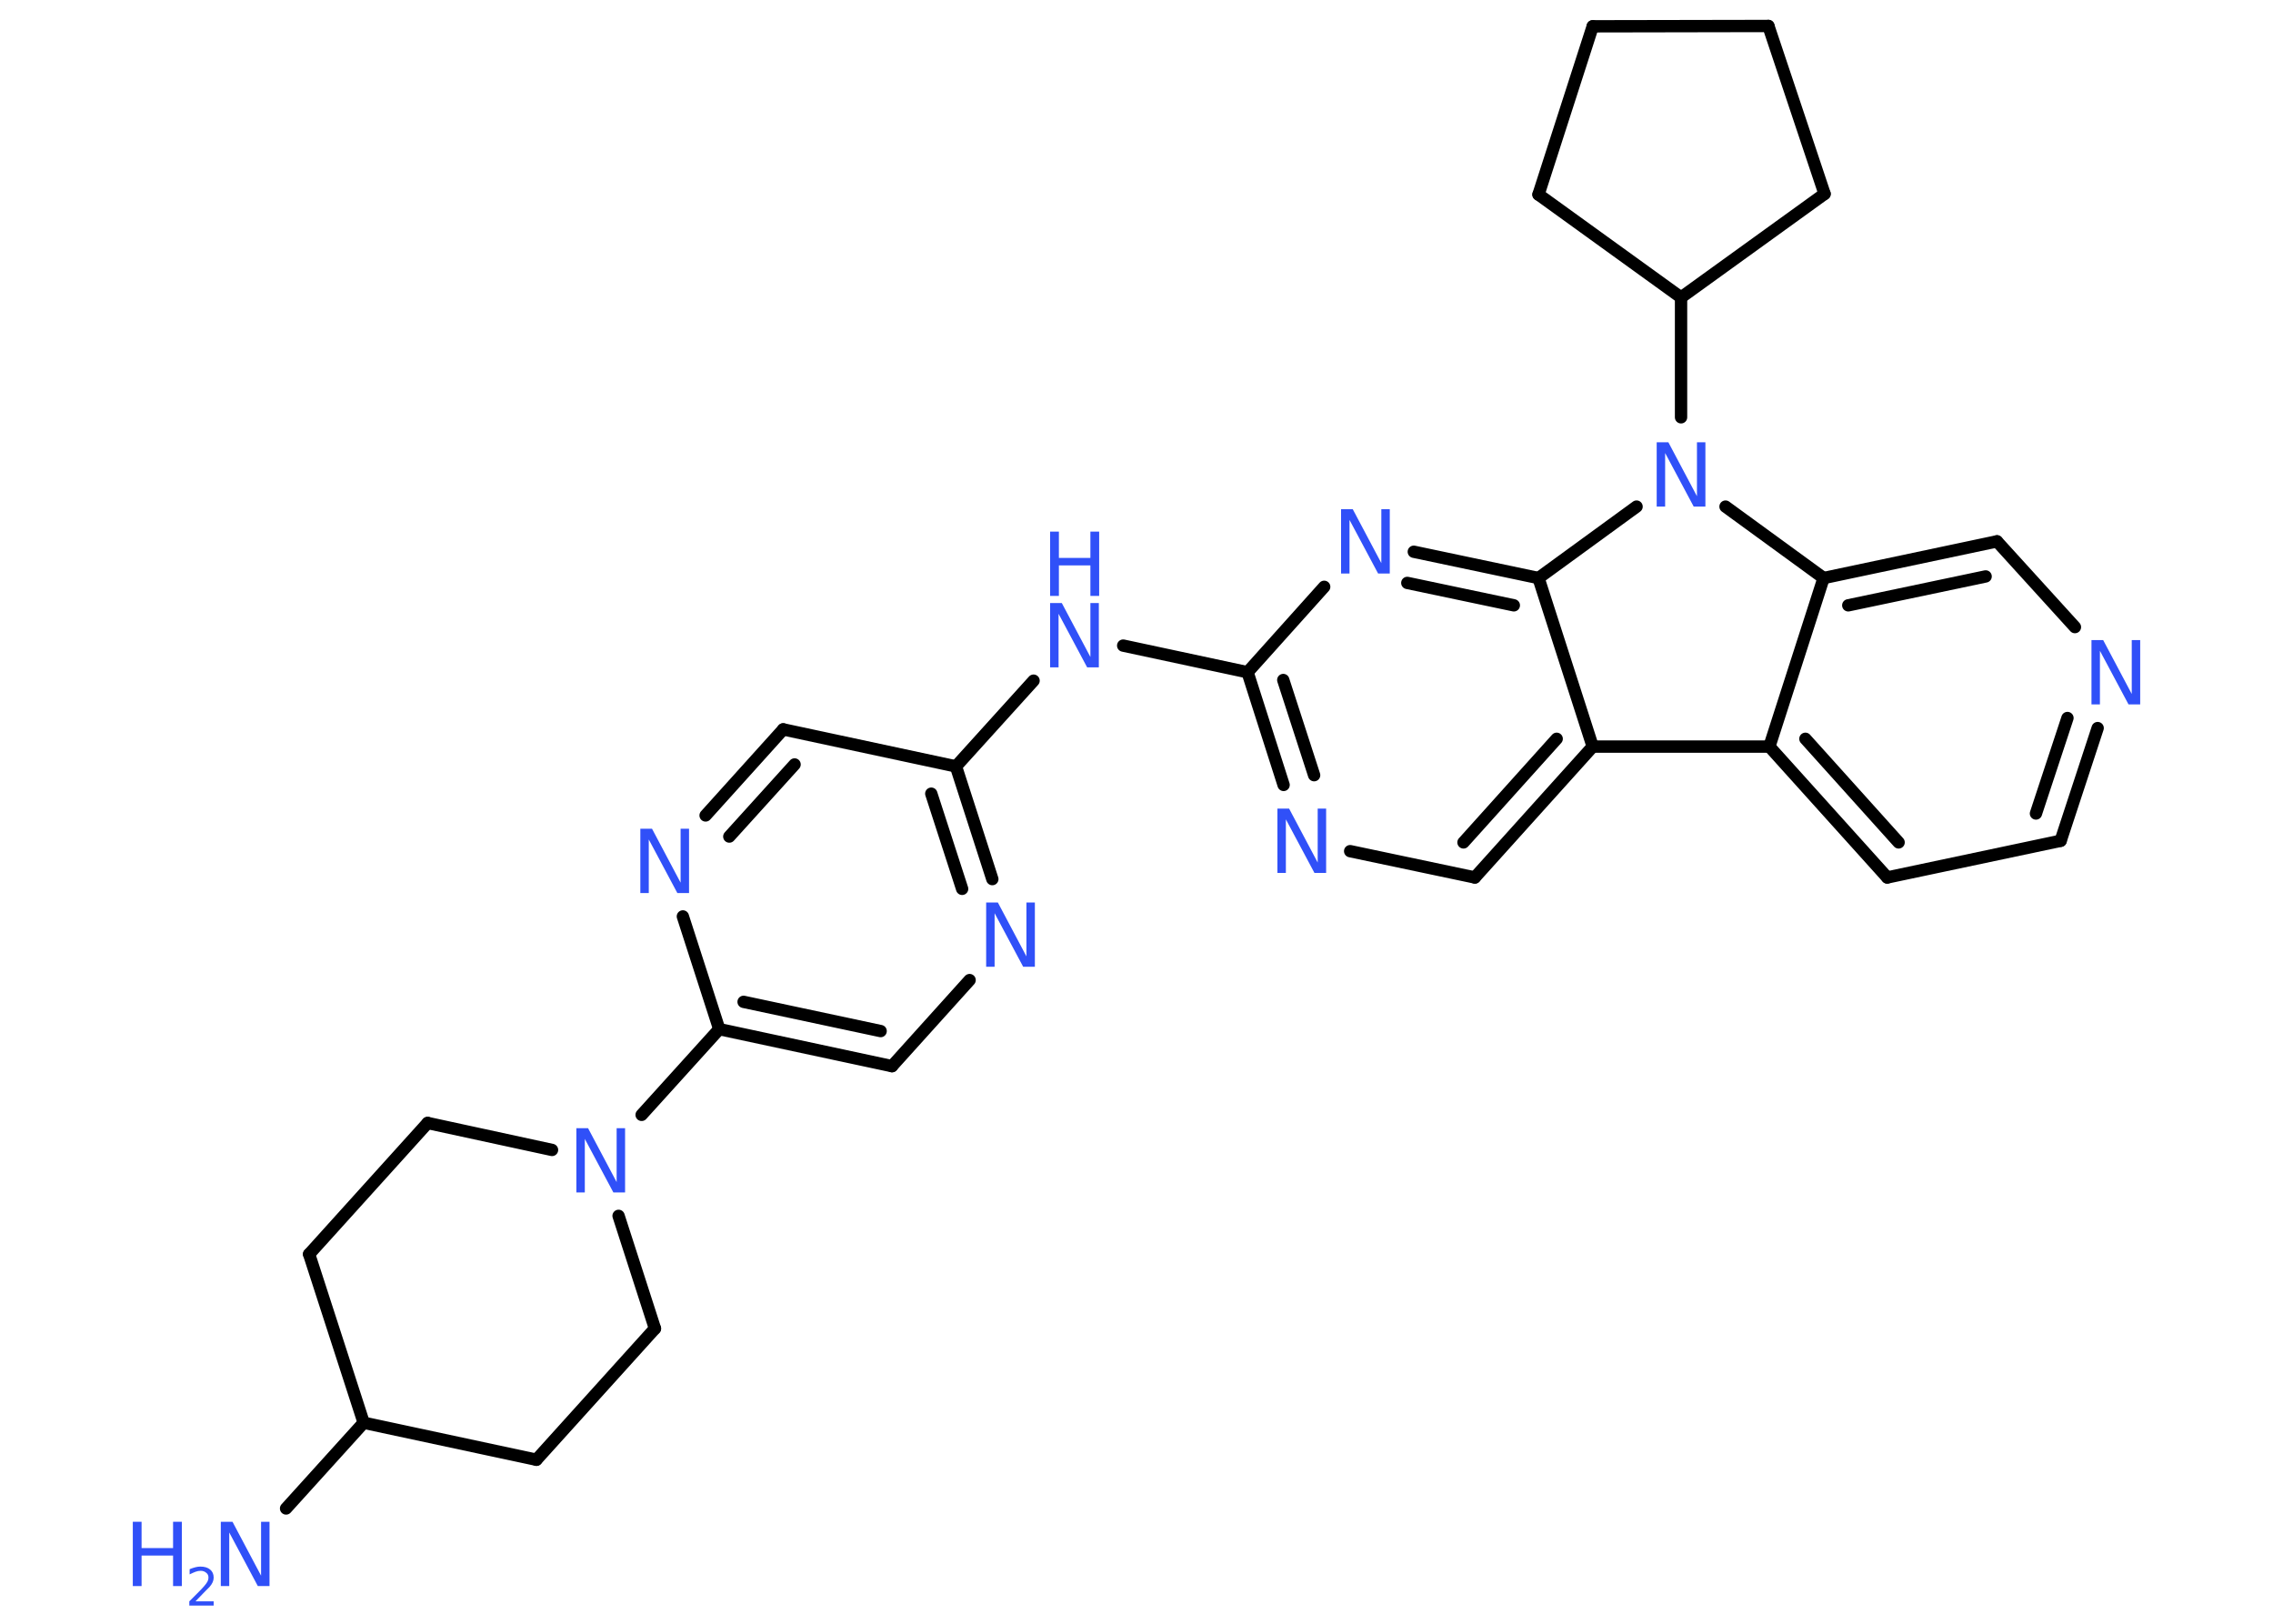 <?xml version='1.0' encoding='UTF-8'?>
<!DOCTYPE svg PUBLIC "-//W3C//DTD SVG 1.1//EN" "http://www.w3.org/Graphics/SVG/1.1/DTD/svg11.dtd">
<svg version='1.2' xmlns='http://www.w3.org/2000/svg' xmlns:xlink='http://www.w3.org/1999/xlink' width='70.0mm' height='50.0mm' viewBox='0 0 70.0 50.0'>
  <desc>Generated by the Chemistry Development Kit (http://github.com/cdk)</desc>
  <g stroke-linecap='round' stroke-linejoin='round' stroke='#000000' stroke-width='.38' fill='#3050F8'>
    <rect x='.0' y='.0' width='70.0' height='50.0' fill='#FFFFFF' stroke='none'/>
    <g id='mol1' class='mol'>
      <line id='mol1bnd1' class='bond' x1='8.81' y1='46.45' x2='11.2' y2='43.81'/>
      <line id='mol1bnd2' class='bond' x1='11.2' y1='43.81' x2='16.52' y2='44.95'/>
      <line id='mol1bnd3' class='bond' x1='16.52' y1='44.95' x2='20.17' y2='40.91'/>
      <line id='mol1bnd4' class='bond' x1='20.17' y1='40.91' x2='19.05' y2='37.44'/>
      <line id='mol1bnd5' class='bond' x1='19.76' y1='34.33' x2='22.15' y2='31.69'/>
      <g id='mol1bnd6' class='bond'>
        <line x1='22.15' y1='31.69' x2='27.47' y2='32.83'/>
        <line x1='22.9' y1='30.85' x2='27.12' y2='31.75'/>
      </g>
      <line id='mol1bnd7' class='bond' x1='27.47' y1='32.83' x2='29.86' y2='30.18'/>
      <g id='mol1bnd8' class='bond'>
        <line x1='30.56' y1='27.07' x2='29.44' y2='23.6'/>
        <line x1='29.63' y1='27.37' x2='28.68' y2='24.44'/>
      </g>
      <line id='mol1bnd9' class='bond' x1='29.44' y1='23.6' x2='31.83' y2='20.96'/>
      <line id='mol1bnd10' class='bond' x1='34.59' y1='19.88' x2='38.42' y2='20.7'/>
      <g id='mol1bnd11' class='bond'>
        <line x1='38.42' y1='20.7' x2='39.53' y2='24.17'/>
        <line x1='39.52' y1='20.94' x2='40.47' y2='23.87'/>
      </g>
      <line id='mol1bnd12' class='bond' x1='41.58' y1='26.21' x2='45.42' y2='27.02'/>
      <g id='mol1bnd13' class='bond'>
        <line x1='45.42' y1='27.02' x2='49.05' y2='22.99'/>
        <line x1='45.07' y1='25.94' x2='47.94' y2='22.75'/>
      </g>
      <line id='mol1bnd14' class='bond' x1='49.05' y1='22.99' x2='54.49' y2='22.99'/>
      <g id='mol1bnd15' class='bond'>
        <line x1='54.49' y1='22.99' x2='58.12' y2='27.02'/>
        <line x1='55.6' y1='22.75' x2='58.47' y2='25.94'/>
      </g>
      <line id='mol1bnd16' class='bond' x1='58.12' y1='27.02' x2='63.46' y2='25.89'/>
      <g id='mol1bnd17' class='bond'>
        <line x1='63.46' y1='25.89' x2='64.6' y2='22.42'/>
        <line x1='62.7' y1='25.05' x2='63.67' y2='22.11'/>
      </g>
      <line id='mol1bnd18' class='bond' x1='63.9' y1='19.31' x2='61.5' y2='16.67'/>
      <g id='mol1bnd19' class='bond'>
        <line x1='61.5' y1='16.67' x2='56.16' y2='17.8'/>
        <line x1='61.15' y1='17.75' x2='56.92' y2='18.64'/>
      </g>
      <line id='mol1bnd20' class='bond' x1='54.49' y1='22.99' x2='56.16' y2='17.8'/>
      <line id='mol1bnd21' class='bond' x1='56.16' y1='17.8' x2='53.14' y2='15.6'/>
      <line id='mol1bnd22' class='bond' x1='51.77' y1='12.85' x2='51.77' y2='9.16'/>
      <line id='mol1bnd23' class='bond' x1='51.77' y1='9.16' x2='56.19' y2='5.97'/>
      <line id='mol1bnd24' class='bond' x1='56.19' y1='5.97' x2='54.46' y2='.8'/>
      <line id='mol1bnd25' class='bond' x1='54.46' y1='.8' x2='49.05' y2='.81'/>
      <line id='mol1bnd26' class='bond' x1='49.05' y1='.81' x2='47.38' y2='5.99'/>
      <line id='mol1bnd27' class='bond' x1='51.77' y1='9.16' x2='47.38' y2='5.99'/>
      <line id='mol1bnd28' class='bond' x1='50.4' y1='15.6' x2='47.38' y2='17.8'/>
      <line id='mol1bnd29' class='bond' x1='49.05' y1='22.99' x2='47.38' y2='17.8'/>
      <g id='mol1bnd30' class='bond'>
        <line x1='47.38' y1='17.8' x2='43.54' y2='16.99'/>
        <line x1='46.62' y1='18.64' x2='43.34' y2='17.95'/>
      </g>
      <line id='mol1bnd31' class='bond' x1='38.42' y1='20.7' x2='40.78' y2='18.07'/>
      <line id='mol1bnd32' class='bond' x1='29.44' y1='23.6' x2='24.12' y2='22.46'/>
      <g id='mol1bnd33' class='bond'>
        <line x1='24.12' y1='22.46' x2='21.73' y2='25.11'/>
        <line x1='24.47' y1='23.54' x2='22.46' y2='25.76'/>
      </g>
      <line id='mol1bnd34' class='bond' x1='22.15' y1='31.69' x2='21.03' y2='28.22'/>
      <line id='mol1bnd35' class='bond' x1='17.0' y1='35.41' x2='13.17' y2='34.58'/>
      <line id='mol1bnd36' class='bond' x1='13.17' y1='34.58' x2='9.52' y2='38.62'/>
      <line id='mol1bnd37' class='bond' x1='11.2' y1='43.81' x2='9.52' y2='38.62'/>
      <g id='mol1atm1' class='atom'>
        <path d='M6.8 46.86h.36l.88 1.66v-1.66h.26v1.98h-.36l-.88 -1.65v1.65h-.26v-1.98z' stroke='none'/>
        <path d='M4.09 46.86h.27v.81h.97v-.81h.27v1.98h-.27v-.94h-.97v.94h-.27v-1.98z' stroke='none'/>
        <path d='M6.02 49.31h.56v.13h-.75v-.13q.09 -.09 .25 -.25q.16 -.16 .2 -.21q.08 -.09 .11 -.15q.03 -.06 .03 -.12q.0 -.1 -.07 -.15q-.07 -.06 -.17 -.06q-.08 .0 -.16 .03q-.08 .03 -.18 .08v-.16q.1 -.04 .18 -.06q.08 -.02 .15 -.02q.19 .0 .3 .09q.11 .09 .11 .25q.0 .07 -.03 .14q-.03 .07 -.1 .15q-.02 .02 -.13 .13q-.11 .11 -.3 .31z' stroke='none'/>
      </g>
      <path id='mol1atm5' class='atom' d='M17.75 34.74h.36l.88 1.66v-1.66h.26v1.98h-.36l-.88 -1.65v1.65h-.26v-1.98z' stroke='none'/>
      <path id='mol1atm8' class='atom' d='M30.37 27.79h.36l.88 1.66v-1.66h.26v1.98h-.36l-.88 -1.65v1.65h-.26v-1.98z' stroke='none'/>
      <g id='mol1atm10' class='atom'>
        <path d='M32.34 18.57h.36l.88 1.66v-1.66h.26v1.98h-.36l-.88 -1.65v1.65h-.26v-1.98z' stroke='none'/>
        <path d='M32.34 16.37h.27v.81h.97v-.81h.27v1.98h-.27v-.94h-.97v.94h-.27v-1.98z' stroke='none'/>
      </g>
      <path id='mol1atm12' class='atom' d='M39.34 24.9h.36l.88 1.66v-1.66h.26v1.98h-.36l-.88 -1.65v1.65h-.26v-1.98z' stroke='none'/>
      <path id='mol1atm18' class='atom' d='M64.41 19.71h.36l.88 1.66v-1.66h.26v1.98h-.36l-.88 -1.65v1.65h-.26v-1.98z' stroke='none'/>
      <path id='mol1atm21' class='atom' d='M51.02 13.62h.36l.88 1.66v-1.66h.26v1.98h-.36l-.88 -1.65v1.65h-.26v-1.98z' stroke='none'/>
      <path id='mol1atm28' class='atom' d='M41.3 15.68h.36l.88 1.66v-1.66h.26v1.98h-.36l-.88 -1.65v1.65h-.26v-1.98z' stroke='none'/>
      <path id='mol1atm30' class='atom' d='M19.72 25.52h.36l.88 1.66v-1.66h.26v1.98h-.36l-.88 -1.65v1.65h-.26v-1.98z' stroke='none'/>
    </g>
  </g>
</svg>

